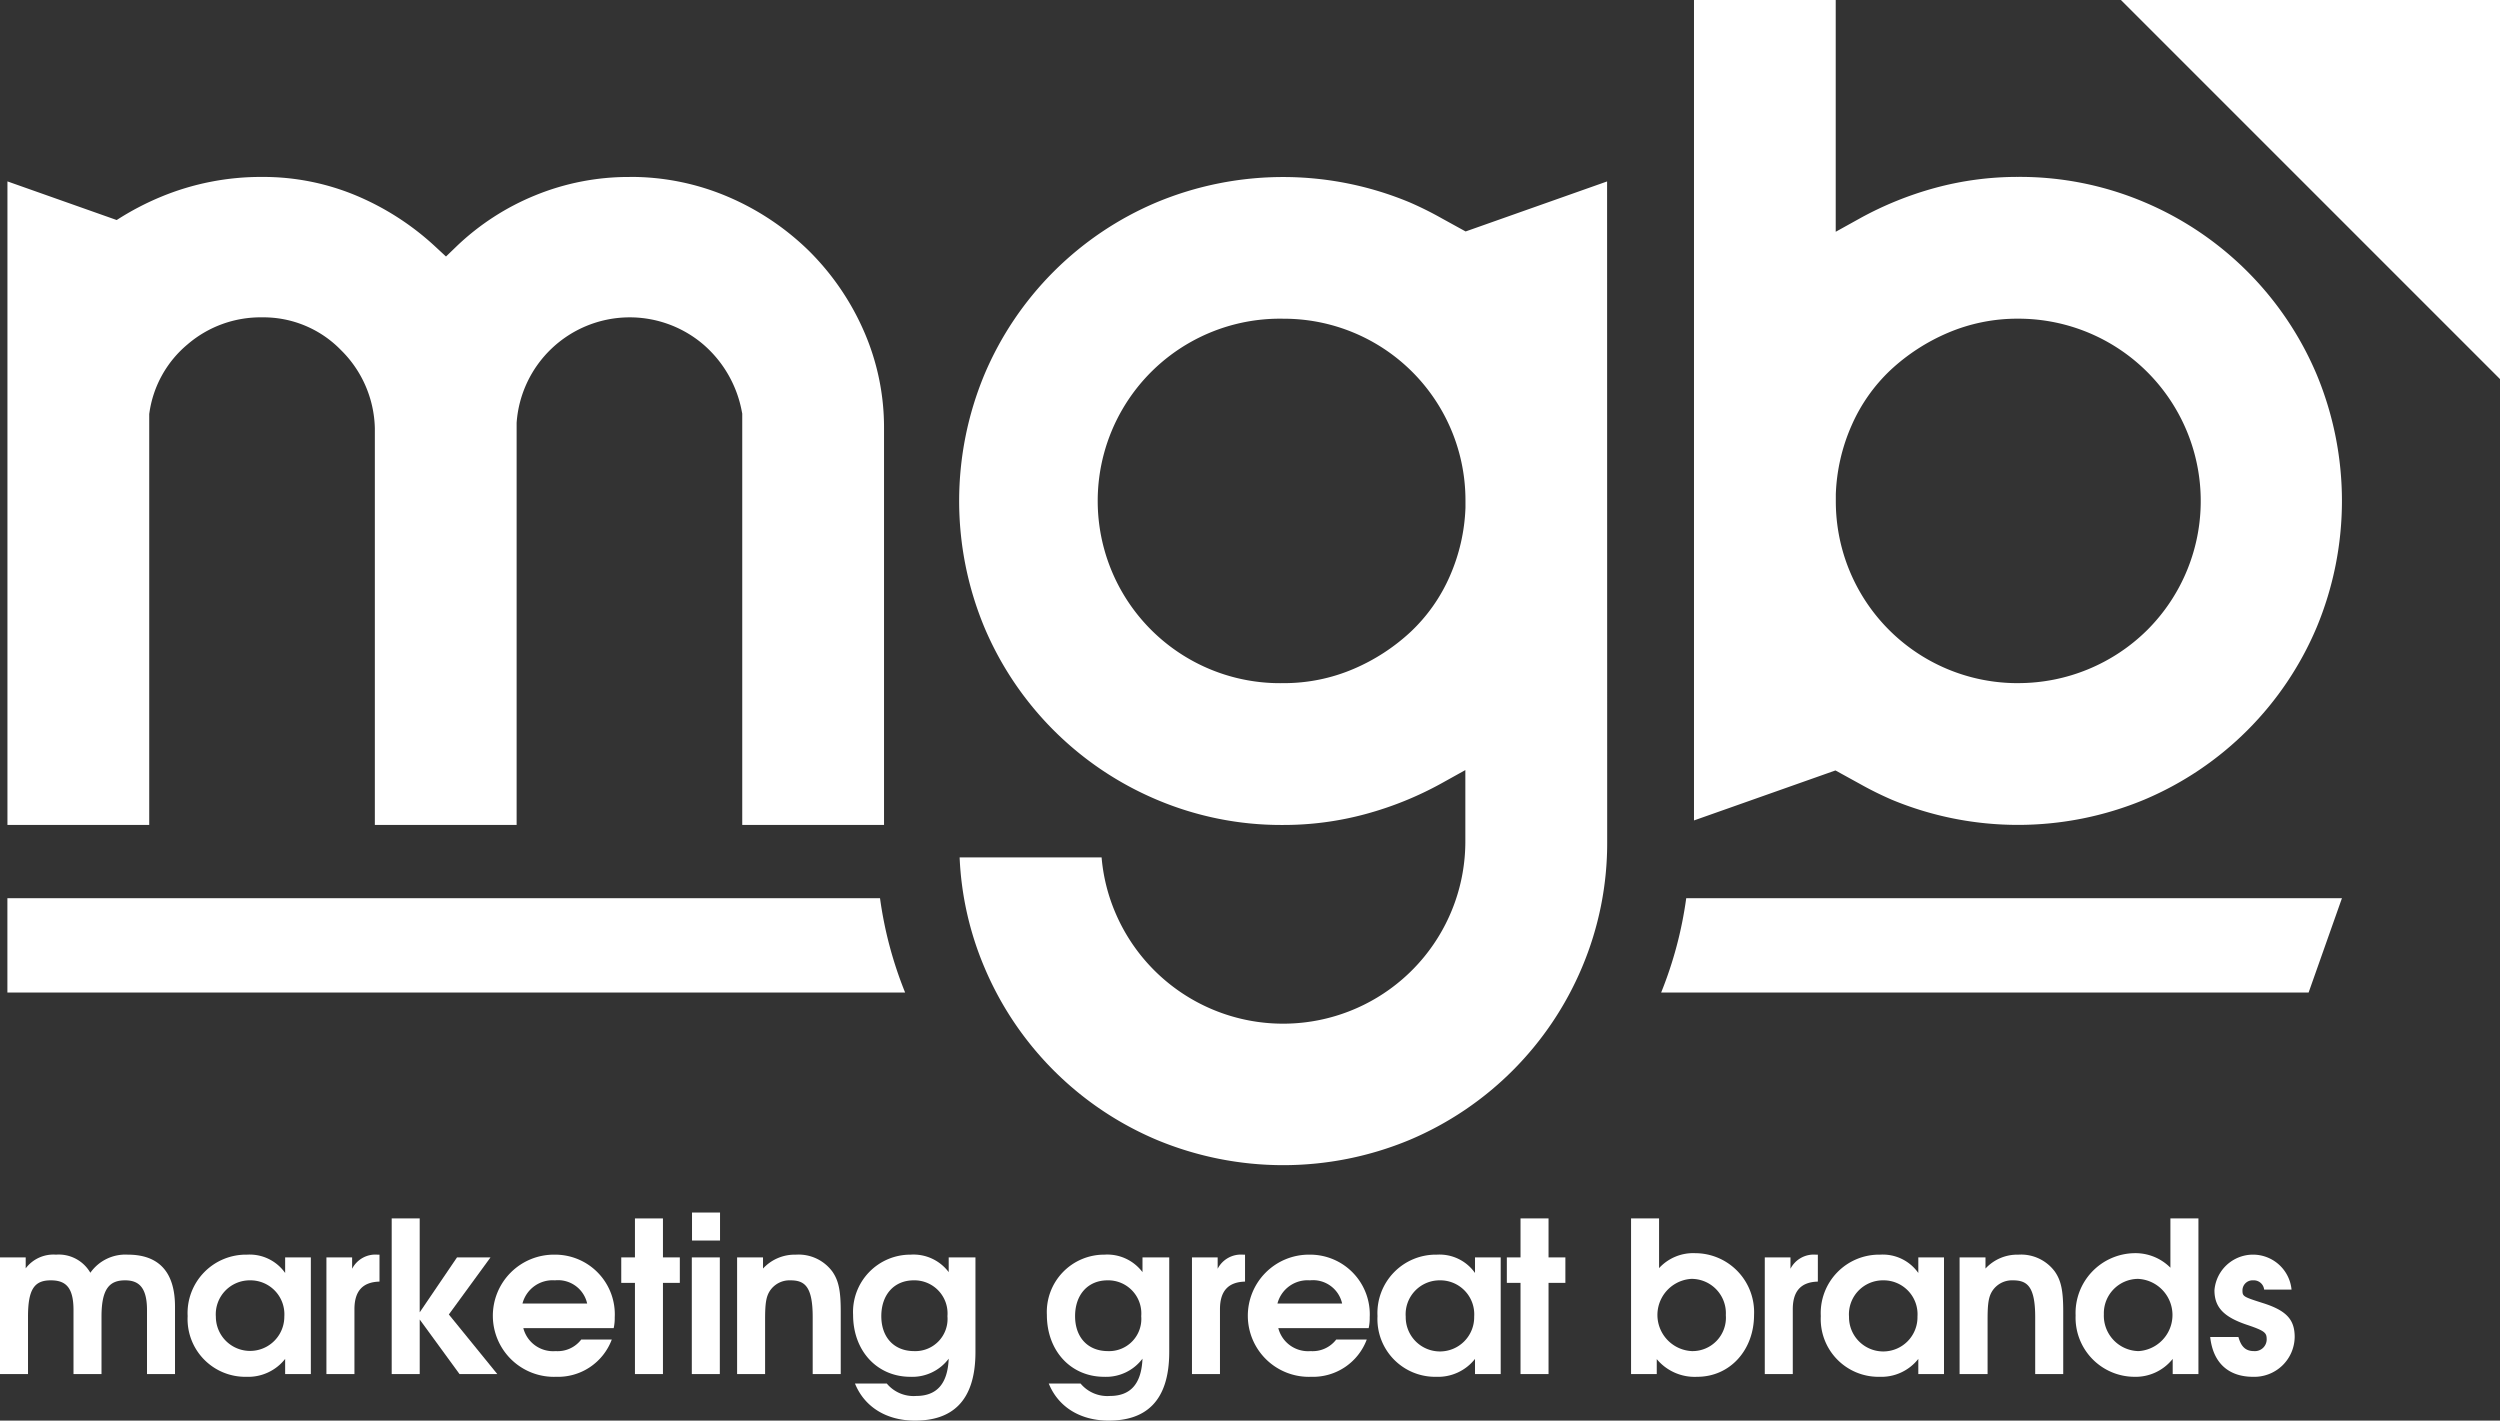 <svg xmlns="http://www.w3.org/2000/svg" width="288.068" height="163.693" viewBox="0 0 288.068 163.693">
  <rect x="0" y="0" width="288.068" height="163.693" fill="#333333" stroke="none"/>
  <g id="white_logo" data-name="white  logo" transform="translate(0 0)">
    <path id="Path_17" data-name="Path 17" d="M1060.355,5631.794l43.679,43.681v-43.681Z" transform="translate(-815.966 -5631.794)" fill="#fff"/>
    <path id="Path_18" data-name="Path 18" d="M1027.491,5631.794V5658.5l2.775-1.539a39.426,39.426,0,0,1,8.681-3.518,36.208,36.208,0,0,1,9.541-1.265,36.728,36.728,0,0,1,14.554,2.906,37.3,37.3,0,0,1,19.873,19.873,37.9,37.9,0,0,1,0,29.109,37.281,37.281,0,0,1-19.873,19.873,37.888,37.888,0,0,1-29.1,0,39.769,39.769,0,0,1-3.7-1.838l-2.782-1.531-16.3,5.761v-94.537h16.337m21,78.714a21.117,21.117,0,0,0,14.886-6.114,21.009,21.009,0,0,0-14.886-35.879,20.364,20.364,0,0,0-8.112,1.644,22.768,22.768,0,0,0-6.574,4.273,19.536,19.536,0,0,0-4.5,6.406,21.476,21.476,0,0,0-1.809,7.89v.783a20.939,20.939,0,0,0,21,21m-84.667-41.993a21,21,0,1,0,0,41.993,20.354,20.354,0,0,0,8.112-1.645,22.755,22.755,0,0,0,6.573-4.273,19.533,19.533,0,0,0,4.5-6.4,21.5,21.5,0,0,0,1.808-7.89v-.784a20.926,20.926,0,0,0-21-21m37.329,60.2a36.75,36.75,0,0,1-2.905,14.555,37.278,37.278,0,0,1-19.874,19.873,37.891,37.891,0,0,1-29.1,0,37.278,37.278,0,0,1-19.874-19.873,36.378,36.378,0,0,1-2.863-12.688H942.9a20.672,20.672,0,0,0,1.557,6.307,21,21,0,0,0,40.357-8.174v-8.192l-2.774,1.542a39.373,39.373,0,0,1-8.681,3.515,36.05,36.05,0,0,1-9.541,1.269,36.736,36.736,0,0,1-14.554-2.91,37.3,37.3,0,0,1-19.874-19.873,37.9,37.9,0,0,1,0-29.1,37.269,37.269,0,0,1,19.874-19.873,37.891,37.891,0,0,1,29.1,0,38.818,38.818,0,0,1,3.7,1.837l2.782,1.531,16.3-5.764Zm-112.659-76.533a28.38,28.38,0,0,0-10.89,2.129,28.836,28.836,0,0,0-8.984,5.815l-1.268,1.222-1.295-1.2a31.063,31.063,0,0,0-9.1-5.844,27.76,27.76,0,0,0-10.8-2.126,30.041,30.041,0,0,0-11.6,2.271,31.945,31.945,0,0,0-5.148,2.695l-12.589-4.452v74.153h16.337v-47.356l.021-.139a12.572,12.572,0,0,1,4.4-7.882,12.892,12.892,0,0,1,8.578-3.11,12.442,12.442,0,0,1,9.082,3.759,13.033,13.033,0,0,1,3.916,9.02l0,45.708h16.337v-46.339l.005-.066a13.067,13.067,0,0,1,21.51-8.957,13.467,13.467,0,0,1,4.448,7.795l.035.174v47.393h16.337V5681.2a27.657,27.657,0,0,0-2.348-11.313,29.819,29.819,0,0,0-6.346-9.228,30.351,30.351,0,0,0-9.307-6.2,28.475,28.475,0,0,0-11.335-2.279" transform="translate(-815.966 -5631.794)" fill="#fff"/>
    <g id="Group_27" data-name="Group 27" transform="translate(0 139.716)">
      <path id="Path_19" data-name="Path 19" d="M832.905,5790.124v-7.378c0-2.694-1.019-3.422-2.524-3.422-1.8,0-2.718.97-2.718,4.175v6.625h-3.227v-7.378c0-2.645-.923-3.422-2.622-3.422-1.868,0-2.62,1-2.62,4.175v6.625h-3.228V5776.68h2.961v1.261a4.011,4.011,0,0,1,3.494-1.577,4.2,4.2,0,0,1,3.956,2.087,4.932,4.932,0,0,1,4.319-2.087c3.543,0,5.436,1.965,5.436,5.994v7.766Z" transform="translate(-815.966 -5771.51)" fill="#fff"/>
      <path id="Path_20" data-name="Path 20" d="M848.823,5790.124v-1.747a5.413,5.413,0,0,1-4.465,2.062,6.65,6.65,0,0,1-6.77-6.989,6.733,6.733,0,0,1,6.843-7.086,5,5,0,0,1,4.392,2.111v-1.795h2.961v13.444Zm-4.052-10.8a3.912,3.912,0,0,0-3.932,4.2,3.944,3.944,0,1,0,7.888-.024A3.91,3.91,0,0,0,844.771,5779.324Z" transform="translate(-815.966 -5771.51)" fill="#fff"/>
      <path id="Path_21" data-name="Path 21" d="M856.807,5782.65v7.474h-3.228V5776.68h2.961v1.31a3.013,3.013,0,0,1,2.912-1.626h.242v3.106C857.753,5779.518,856.807,5780.562,856.807,5782.65Z" transform="translate(-815.966 -5771.51)" fill="#fff"/>
      <path id="Path_22" data-name="Path 22" d="M868.915,5790.124l-4.586-6.286v6.286H861.1V5772.19h3.227v10.822l4.3-6.332h3.859l-4.8,6.577,5.582,6.867Z" transform="translate(-815.966 -5771.51)" fill="#fff"/>
      <path id="Path_23" data-name="Path 23" d="M886.679,5784.833H876.268a3.541,3.541,0,0,0,3.712,2.645,3.421,3.421,0,0,0,2.962-1.334h3.518a6.612,6.612,0,0,1-6.407,4.295,7.04,7.04,0,1,1-.194-14.075,6.878,6.878,0,0,1,6.941,7.232A5.277,5.277,0,0,1,886.679,5784.833Zm-6.771-5.509a3.582,3.582,0,0,0-3.737,2.669h7.45A3.435,3.435,0,0,0,879.908,5779.324Z" transform="translate(-815.966 -5771.51)" fill="#fff"/>
      <path id="Path_24" data-name="Path 24" d="M892.356,5779.616v10.508h-3.227v-10.508h-1.577v-2.936h1.577v-4.49h3.227v4.49H894.3v2.936Z" transform="translate(-815.966 -5771.51)" fill="#fff"/>
      <path id="Path_25" data-name="Path 25" d="M895.681,5790.124V5776.68h3.228v13.444Zm.024-15.386v-3.228h3.228v3.228Z" transform="translate(-815.966 -5771.51)" fill="#fff"/>
      <path id="Path_26" data-name="Path 26" d="M909.61,5790.124v-6.577c0-3.592-.971-4.223-2.572-4.223a2.713,2.713,0,0,0-2.378,1.238c-.413.655-.534,1.431-.534,3.227v6.335H900.9V5776.68h2.985v1.285a4.984,4.984,0,0,1,3.786-1.6,4.842,4.842,0,0,1,4.2,1.941c.728,1.043.971,2.208.971,4.611v7.208Z" transform="translate(-815.966 -5771.51)" fill="#fff"/>
      <path id="Path_27" data-name="Path 27" d="M921.4,5795.487c-3.3,0-5.825-1.577-6.917-4.271h3.665a4.016,4.016,0,0,0,3.374,1.431c2.4,0,3.639-1.408,3.76-4.295a5.246,5.246,0,0,1-4.416,2.087c-3.834,0-6.6-2.984-6.6-7.135a6.605,6.605,0,0,1,6.624-6.94,5.07,5.07,0,0,1,4.392,2.014v-1.7h3.083v10.9C928.368,5793.352,925.577,5795.487,921.4,5795.487Zm-.145-16.163c-2.257,0-3.738,1.65-3.738,4.126,0,2.452,1.481,4.028,3.786,4.028a3.71,3.71,0,0,0,3.834-4.028A3.813,3.813,0,0,0,921.258,5779.324Z" transform="translate(-815.966 -5771.51)" fill="#fff"/>
      <path id="Path_28" data-name="Path 28" d="M943.728,5795.487c-3.3,0-5.825-1.577-6.916-4.271h3.664a4.017,4.017,0,0,0,3.374,1.431c2.4,0,3.639-1.408,3.761-4.295a5.247,5.247,0,0,1-4.416,2.087c-3.835,0-6.6-2.984-6.6-7.135a6.605,6.605,0,0,1,6.624-6.94,5.073,5.073,0,0,1,4.393,2.014v-1.7h3.082v10.9C950.693,5793.352,947.9,5795.487,943.728,5795.487Zm-.145-16.163c-2.257,0-3.738,1.65-3.738,4.126,0,2.452,1.481,4.028,3.786,4.028a3.711,3.711,0,0,0,3.835-4.028A3.814,3.814,0,0,0,943.583,5779.324Z" transform="translate(-815.966 -5771.51)" fill="#fff"/>
      <path id="Path_29" data-name="Path 29" d="M956.54,5782.65v7.474h-3.227V5776.68h2.96v1.31a3.014,3.014,0,0,1,2.912-1.626h.243v3.106C957.486,5779.518,956.54,5780.562,956.54,5782.65Z" transform="translate(-815.966 -5771.51)" fill="#fff"/>
      <path id="Path_30" data-name="Path 30" d="M973.673,5784.833H963.262a3.541,3.541,0,0,0,3.712,2.645,3.421,3.421,0,0,0,2.962-1.334h3.518a6.612,6.612,0,0,1-6.407,4.295,7.04,7.04,0,1,1-.194-14.075,6.878,6.878,0,0,1,6.941,7.232A5.277,5.277,0,0,1,973.673,5784.833Zm-6.771-5.509a3.583,3.583,0,0,0-3.738,2.669h7.451A3.436,3.436,0,0,0,966.9,5779.324Z" transform="translate(-815.966 -5771.51)" fill="#fff"/>
      <path id="Path_31" data-name="Path 31" d="M985.927,5790.124v-1.747a5.413,5.413,0,0,1-4.465,2.062,6.65,6.65,0,0,1-6.77-6.989,6.733,6.733,0,0,1,6.843-7.086,5,5,0,0,1,4.392,2.111v-1.795h2.961v13.444Zm-4.052-10.8a3.911,3.911,0,0,0-3.931,4.2,3.944,3.944,0,1,0,7.887-.024A3.91,3.91,0,0,0,981.875,5779.324Z" transform="translate(-815.966 -5771.51)" fill="#fff"/>
      <path id="Path_32" data-name="Path 32" d="M994.4,5779.616v10.508h-3.228v-10.508h-1.577v-2.936h1.577v-4.49H994.4v4.49h1.941v2.936Z" transform="translate(-815.966 -5771.51)" fill="#fff"/>
      <path id="Path_33" data-name="Path 33" d="M1011.527,5790.439a5.689,5.689,0,0,1-4.658-2.038v1.723h-2.961V5772.19h3.228v5.727a5.33,5.33,0,0,1,4.173-1.722,6.8,6.8,0,0,1,6.772,7.109C1018.081,5787.356,1015.313,5790.439,1011.527,5790.439Zm-.678-11.284a4.168,4.168,0,0,0,.072,8.323,3.853,3.853,0,0,0,3.908-4.15A3.957,3.957,0,0,0,1010.849,5779.155Z" transform="translate(-815.966 -5771.51)" fill="#fff"/>
      <path id="Path_34" data-name="Path 34" d="M1022.543,5782.65v7.474h-3.226V5776.68h2.96v1.31a3.013,3.013,0,0,1,2.911-1.626h.244v3.106C1023.491,5779.518,1022.543,5780.562,1022.543,5782.65Z" transform="translate(-815.966 -5771.51)" fill="#fff"/>
      <path id="Path_35" data-name="Path 35" d="M1037.008,5790.124v-1.747a5.413,5.413,0,0,1-4.464,2.062,6.651,6.651,0,0,1-6.772-6.989,6.733,6.733,0,0,1,6.843-7.086,5,5,0,0,1,4.393,2.111v-1.795h2.96v13.444Zm-4.052-10.8a3.912,3.912,0,0,0-3.932,4.2,3.944,3.944,0,1,0,7.887-.024A3.909,3.909,0,0,0,1032.956,5779.324Z" transform="translate(-815.966 -5771.51)" fill="#fff"/>
      <path id="Path_36" data-name="Path 36" d="M1050.476,5790.124v-6.577c0-3.592-.97-4.223-2.573-4.223a2.712,2.712,0,0,0-2.378,1.238c-.412.655-.535,1.431-.535,3.227v6.335h-3.226V5776.68h2.984v1.285a4.985,4.985,0,0,1,3.786-1.6,4.841,4.841,0,0,1,4.2,1.941c.73,1.043.972,2.208.972,4.611v7.208Z" transform="translate(-815.966 -5771.51)" fill="#fff"/>
      <path id="Path_37" data-name="Path 37" d="M1066.32,5790.124v-1.747a5.457,5.457,0,0,1-4.44,2.062,6.808,6.808,0,0,1-6.747-7.062,6.894,6.894,0,0,1,6.723-7.182,5.677,5.677,0,0,1,4.2,1.673v-5.678h3.229v17.934Zm-4-10.969a3.964,3.964,0,0,0-3.932,4.076,4.082,4.082,0,0,0,4.005,4.247,4.168,4.168,0,0,0-.073-8.323Z" transform="translate(-815.966 -5771.51)" fill="#fff"/>
      <path id="Path_38" data-name="Path 38" d="M1075.566,5790.439c-2.669,0-4.586-1.457-4.925-4.587h3.252c.315,1.141.849,1.626,1.8,1.626a1.358,1.358,0,0,0,1.457-1.31c0-.777-.122-1-2.283-1.723-2.668-.9-3.736-2.014-3.736-3.979a4.459,4.459,0,0,1,8.883-.073h-3.156a1.2,1.2,0,0,0-1.261-1.069,1.164,1.164,0,0,0-1.238,1.142c0,.7.073.751,2.28,1.454,2.815.875,3.737,1.942,3.737,3.932A4.65,4.65,0,0,1,1075.566,5790.439Z" transform="translate(-815.966 -5771.51)" fill="#fff"/>
    </g>
    <path id="Path_39" data-name="Path 39" d="M920.259,5746.157H816.818v-10.865h100.55A45.369,45.369,0,0,0,920.259,5746.157Zm165.562-10.865h-75.556a45.357,45.357,0,0,1-2.888,10.865h74.605Z" transform="translate(-815.966 -5631.794)" fill="#fff"/>
  </g>
</svg>
